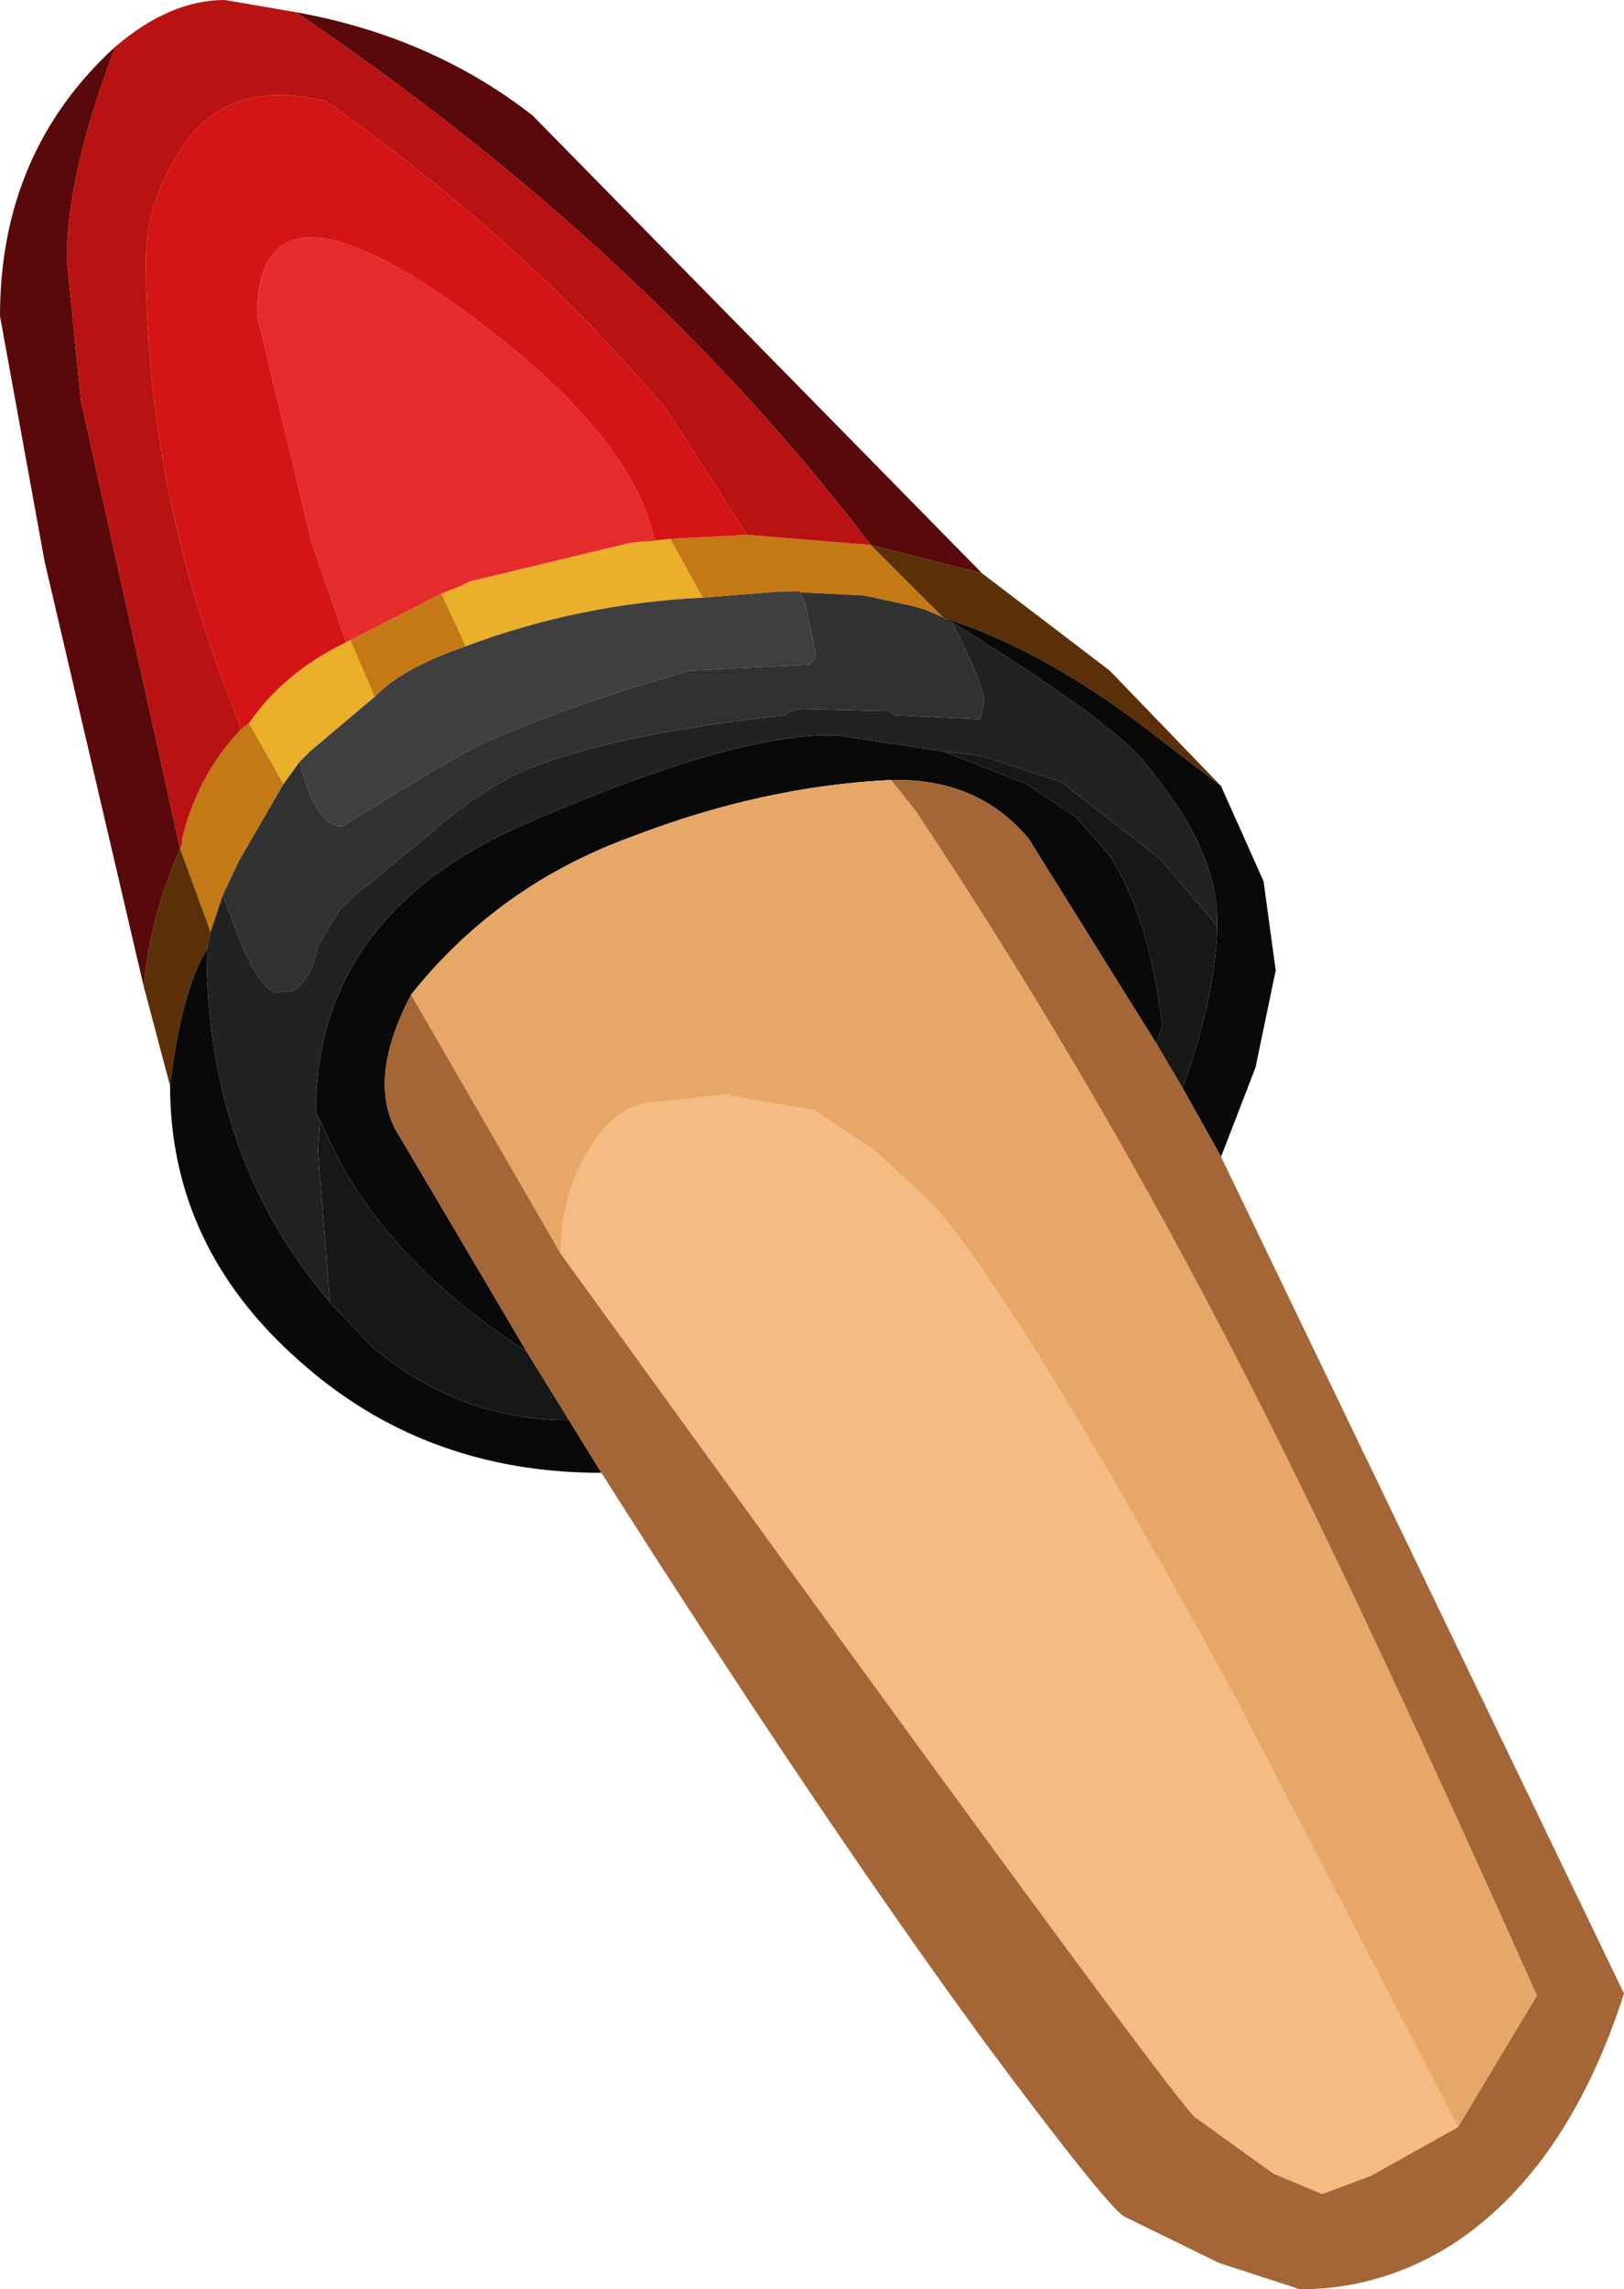 <?xml version="1.0" encoding="UTF-8" standalone="no"?>
<svg xmlns:ffdec="https://www.free-decompiler.com/flash" xmlns:xlink="http://www.w3.org/1999/xlink" ffdec:objectType="shape" height="56.5px" width="40.1px" xmlns="http://www.w3.org/2000/svg">
  <g transform="matrix(1.0, 0.0, 0.0, 1.0, 9.85, 4.75)">
    <path d="M5.7 8.65 L6.7 8.55 7.5 10.0 Q4.45 10.15 1.65 11.2 L1.05 9.9 1.55 9.7 1.75 9.6 5.7 8.65 M-1.3 11.1 L-1.2 11.05 -0.6 12.45 -2.2 13.8 -2.45 14.05 -2.85 14.6 -3.7 13.1 Q-2.85 11.85 -1.3 11.1" fill="#ebb029" fill-rule="evenodd" stroke="none"/>
    <path d="M-2.45 14.05 L-2.2 13.8 -0.6 12.45 Q0.05 11.75 1.65 11.2 4.45 10.15 7.5 10.0 L9.35 9.85 9.55 9.85 9.9 9.85 10.05 10.2 10.3 11.45 10.15 11.65 7.2 11.8 Q4.5 12.55 2.3 13.5 1.55 13.8 -1.4 15.65 -2.05 15.65 -2.45 14.05" fill="#3f3f3f" fill-rule="evenodd" stroke="none"/>
    <path d="M-5.4 16.2 L-5.35 16.05 -5.35 15.95 -5.3 15.75 Q-4.9 14.3 -3.9 13.25 L-3.7 13.1 -2.85 14.6 -3.95 16.5 -4.35 17.35 -4.65 18.25 -5.4 16.2 M8.6 8.45 L11.65 8.7 13.45 10.5 13.35 10.45 13.0 10.3 12.65 10.2 11.5 9.95 9.55 9.85 9.35 9.85 7.5 10.0 6.7 8.55 8.6 8.45 M-0.6 12.45 L-1.2 11.05 1.05 9.9 1.65 11.2 Q0.05 11.75 -0.6 12.45" fill="#c47915" fill-rule="evenodd" stroke="none"/>
    <path d="M-2.85 14.6 L-2.45 14.05 Q-2.05 15.65 -1.4 15.65 1.55 13.8 2.3 13.5 4.5 12.55 7.2 11.8 L10.15 11.65 10.3 11.45 10.05 10.2 9.9 9.85 9.55 9.85 11.5 9.95 12.65 10.2 13.0 10.3 13.35 10.45 13.45 10.5 13.65 10.6 Q14.45 12.15 14.45 12.6 L14.35 13.0 12.25 12.9 12.1 12.8 10.0 12.75 Q9.65 12.75 9.55 12.9 5.4 13.35 3.25 14.2 2.05 14.7 0.8 15.8 L-1.15 17.4 -1.45 17.7 -1.65 18.0 -2.0 18.6 Q-2.15 19.4 -2.6 19.7 L-3.05 19.75 Q-3.55 19.55 -4.1 18.0 L-4.35 17.35 -3.95 16.5 -2.85 14.6" fill="#313131" fill-rule="evenodd" stroke="none"/>
    <path d="M-4.65 18.25 L-4.35 17.35 -4.1 18.0 Q-3.55 19.55 -3.05 19.75 L-2.6 19.7 Q-2.15 19.4 -2.0 18.6 L-1.65 18.0 -1.45 17.7 -1.15 17.4 0.8 15.8 Q2.05 14.7 3.25 14.2 5.4 13.35 9.55 12.9 9.65 12.75 10.0 12.75 L12.1 12.8 12.25 12.9 14.35 13.0 14.45 12.6 Q14.45 12.15 13.65 10.6 17.6 13.05 18.4 14.05 20.2 16.2 20.2 17.9 L20.2 18.1 18.8 16.45 16.35 14.55 14.35 13.9 13.45 13.8 10.85 13.4 Q8.4 13.3 3.2 15.55 -2.05 17.8 -2.05 22.7 L-1.95 22.9 -2.0 23.65 -1.7 27.4 -2.1 26.9 Q-4.75 23.5 -4.75 18.7 L-4.65 18.25" fill="#222222" fill-rule="evenodd" stroke="none"/>
    <path d="M14.4 9.4 L17.55 11.8 20.3 14.65 18.8 13.5 Q16.0 11.3 13.45 10.5 L11.65 8.7 14.4 9.4 M-5.65 22.05 L-6.3 19.6 Q-6.15 17.9 -5.4 16.2 L-4.65 18.25 -4.75 18.7 Q-5.25 19.5 -5.55 21.3 L-5.65 22.05" fill="#5b3009" fill-rule="evenodd" stroke="none"/>
    <path d="M20.3 14.65 L21.35 17.0 21.65 19.2 21.15 21.6 20.3 23.8 19.35 22.1 Q20.1 20.05 20.2 18.3 L20.2 18.2 20.2 18.1 20.2 17.9 Q20.2 16.2 18.4 14.05 17.6 13.05 13.65 10.6 L13.45 10.5 Q16.0 11.3 18.8 13.5 L20.3 14.65 M5.0 31.6 Q0.6 31.6 -2.5 28.8 -5.65 26.0 -5.65 22.05 L-5.55 21.3 Q-5.25 19.5 -4.75 18.7 -4.75 23.5 -2.1 26.9 L-1.7 27.4 -0.65 28.5 Q1.5 30.3 4.2 30.3 L5.0 31.6 M-1.95 22.9 L-2.05 22.7 Q-2.05 17.8 3.2 15.55 8.4 13.3 10.85 13.4 L13.45 13.8 15.25 14.5 15.5 14.6 16.7 15.4 17.5 16.3 Q18.5 17.75 18.85 20.55 L18.7 21.0 15.55 15.95 Q14.3 14.45 12.15 14.5 9.0 14.65 5.75 15.9 2.45 17.1 0.3 19.8 -0.75 21.8 -0.1 23.1 L3.15 28.6 Q-0.05 26.55 -1.5 23.85 L-1.95 22.9" fill="#090909" fill-rule="evenodd" stroke="none"/>
    <path d="M-1.95 22.9 L-1.5 23.85 Q-0.05 26.55 3.15 28.6 L4.2 30.3 Q1.5 30.3 -0.65 28.5 L-1.7 27.4 -2.0 23.65 -1.95 22.9 M18.85 20.55 Q18.5 17.75 17.5 16.3 L16.7 15.4 15.5 14.6 15.25 14.5 13.45 13.8 14.35 13.9 16.35 14.55 18.8 16.45 20.2 18.1 20.2 18.2 20.2 18.3 Q20.1 20.05 19.35 22.1 L18.7 21.0 18.85 20.55" fill="#171717" fill-rule="evenodd" stroke="none"/>
    <path d="M4.0 26.2 Q4.0 24.65 4.75 23.55 5.35 22.55 6.25 22.45 L6.3 22.45 6.45 22.45 8.15 22.25 8.2 22.3 10.25 22.65 11.75 23.65 13.05 24.85 13.25 25.05 Q15.4 27.55 20.55 36.95 L26.15 47.75 24.0 48.95 22.8 49.4 21.6 48.9 19.65 47.5 Q18.8 46.65 4.0 26.2" fill="#f4bb83" fill-rule="evenodd" stroke="none"/>
    <path d="M0.3 19.8 Q2.45 17.1 5.75 15.9 9.0 14.65 12.15 14.5 L12.75 15.25 Q17.05 21.7 20.65 28.7 23.5 34.2 28.1 44.5 L26.15 47.75 20.55 36.95 Q15.4 27.55 13.25 25.05 L13.05 24.85 11.75 23.65 10.25 22.65 8.2 22.3 8.15 22.25 6.45 22.45 6.3 22.45 6.25 22.45 Q5.35 22.55 4.75 23.55 4.0 24.65 4.0 26.2 L0.3 19.8" fill="#e7a867" fill-rule="evenodd" stroke="none"/>
    <path d="M20.3 23.8 L30.25 44.45 Q28.85 48.8 26.0 50.65 24.25 51.75 22.25 51.75 L20.25 51.1 17.9 49.95 Q17.4 49.6 14.5 45.7 10.4 40.1 5.0 31.6 L4.2 30.3 3.15 28.6 -0.1 23.1 Q-0.75 21.8 0.3 19.8 L4.0 26.2 Q18.8 46.65 19.65 47.5 L21.6 48.9 22.8 49.4 24.0 48.95 26.15 47.75 28.1 44.5 Q23.5 34.2 20.65 28.7 17.05 21.7 12.75 15.25 L12.15 14.5 Q14.3 14.45 15.55 15.95 L18.7 21.0 19.35 22.1 20.3 23.8" fill="#a46637" fill-rule="evenodd" stroke="none"/>
    <path d="M-7.0 -3.6 Q-8.2 -0.45 -8.2 1.65 L-7.85 5.15 -5.4 16.2 Q-6.15 17.9 -6.3 19.6 L-8.75 9.1 -9.85 3.05 Q-9.85 -1.0 -7.0 -3.6 M11.65 8.7 Q6.05 1.35 -2.55 -4.45 0.8 -3.85 3.3 -1.9 L14.4 9.4 11.65 8.7" fill="#590909" fill-rule="evenodd" stroke="none"/>
    <path d="M-1.3 11.1 L-2.15 8.65 -3.5 3.05 Q-3.5 -0.7 1.45 2.8 5.75 5.9 6.3 8.55 L5.7 8.65 1.75 9.6 1.55 9.7 1.05 9.9 -1.2 11.05 -1.3 11.1" fill="#e52c2c" fill-rule="evenodd" stroke="none"/>
    <path d="M-3.9 13.25 L-4.1 12.7 Q-6.25 7.3 -6.25 1.65 -6.25 0.4 -5.55 -0.8 -4.4 -2.9 -1.8 -2.25 3.1 1.2 6.6 5.35 L8.6 8.45 6.7 8.55 5.7 8.65 6.3 8.55 Q5.75 5.9 1.45 2.8 -3.5 -0.7 -3.5 3.05 L-2.15 8.65 -1.3 11.1 Q-2.85 11.85 -3.7 13.1 L-3.9 13.25" fill="#d51515" fill-rule="evenodd" stroke="none"/>
    <path d="M-7.0 -3.6 Q-5.65 -4.75 -4.3 -4.75 L-2.55 -4.45 Q6.05 1.35 11.65 8.7 L8.6 8.45 6.6 5.35 Q3.1 1.2 -1.8 -2.25 -4.4 -2.9 -5.55 -0.8 -6.25 0.4 -6.25 1.65 -6.25 7.3 -4.1 12.7 L-3.9 13.25 Q-4.9 14.3 -5.3 15.75 L-5.35 15.95 -5.35 16.05 -5.4 16.2 -7.85 5.15 -8.2 1.65 Q-8.2 -0.45 -7.0 -3.6" fill="#b81212" fill-rule="evenodd" stroke="none"/>
  </g>
</svg>
